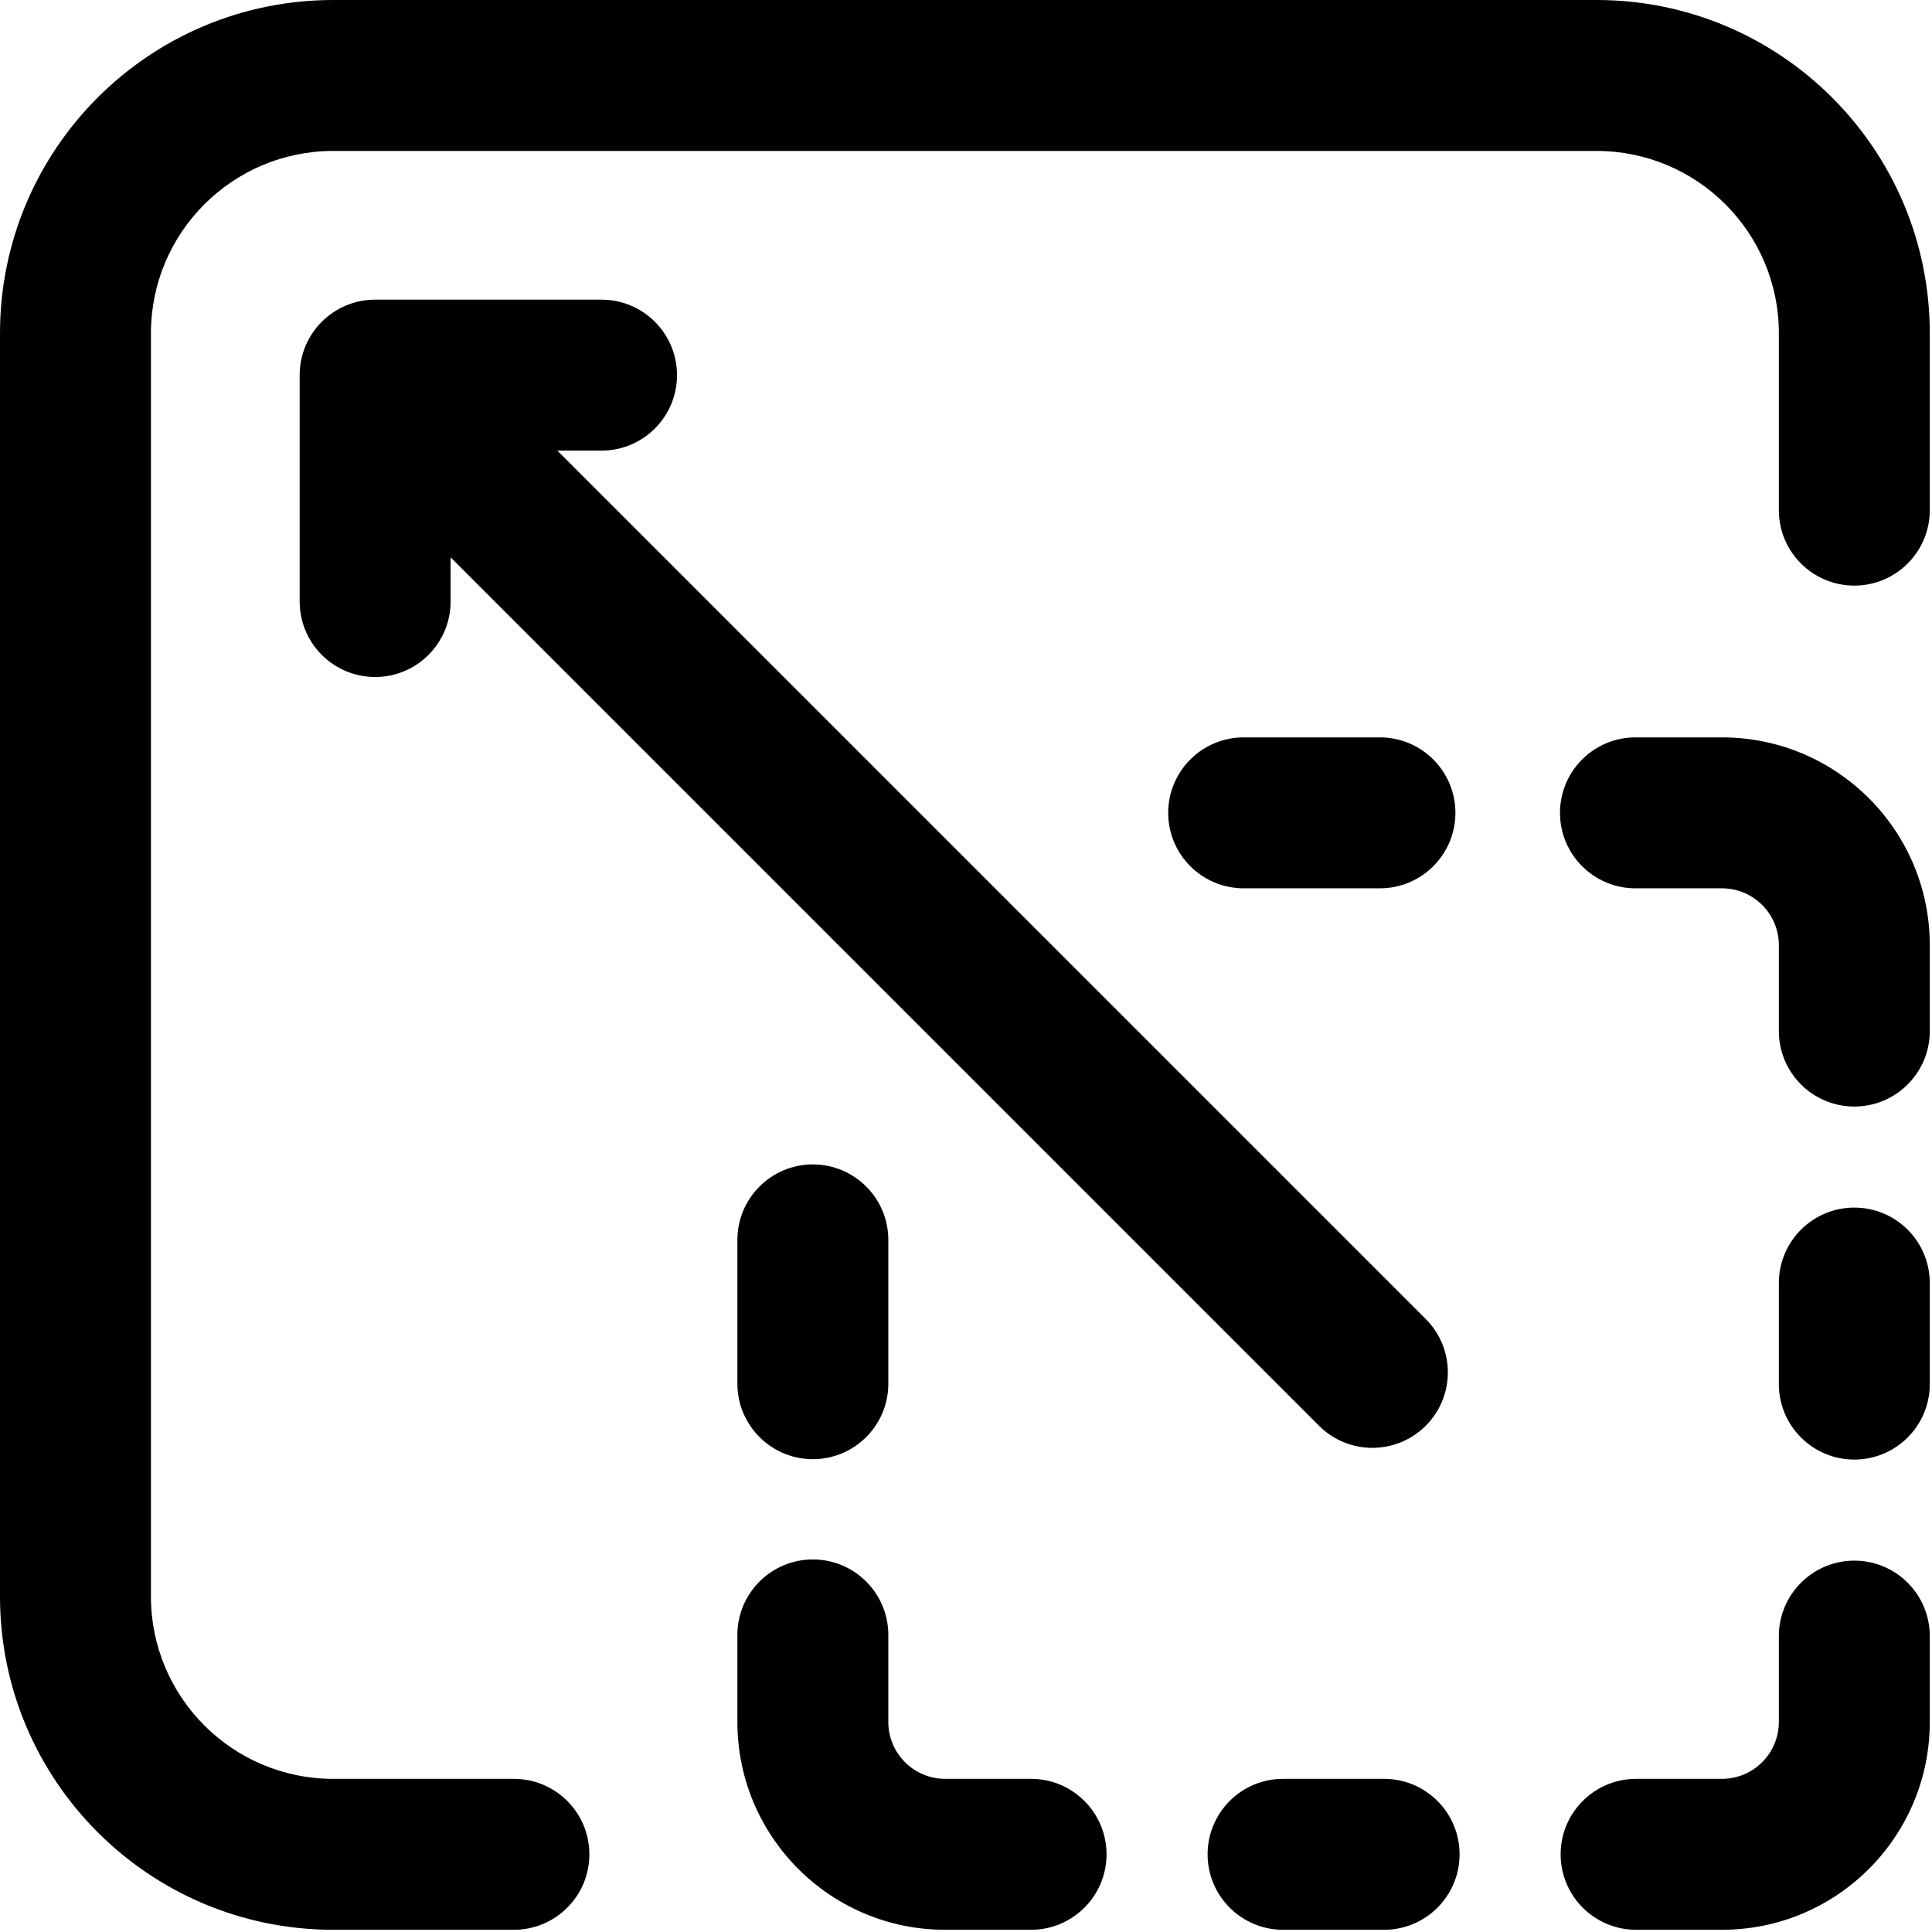 <svg xmlns="http://www.w3.org/2000/svg" xml:space="preserve" style="fill-rule:evenodd;clip-rule:evenodd;stroke-linejoin:round;stroke-miterlimit:2" viewBox="0 0 512 512"><path d="M511.414 135.194c0 11.038-8.962 20-20 20s-20-8.962-20-20V88.321c0-26.687-21.635-48.321-48.321-48.321H88.321C61.634 40 40 61.634 40 88.321v334.772c0 26.686 21.634 48.321 48.321 48.321h47.873c11.038 0 20 8.962 20 20s-8.962 20-20 20H88.321C39.543 511.414 0 471.87 0 423.093V88.321C0 39.543 39.543 0 88.321 0h334.772c48.777 0 88.321 39.543 88.321 88.321v46.873Zm-238.17 336.22c11.039 0 20 8.962 20 20s-8.961 20-20 20h-22.745c-30.423 0-55.085-24.663-55.085-55.085v-23.06c0-11.039 8.962-20 20-20s20 8.961 20 20v23.06c0 8.331 6.754 15.085 15.085 15.085h22.745Zm66.78 40c-11.038 0-20-8.962-20-20s8.962-20 20-20h26.78c11.038 0 20 8.962 20 20s-8.962 20-20 20h-26.78Zm93.559 0c-11.038 0-20-8.962-20-20s8.962-20 20-20h22.746c8.331 0 15.085-6.754 15.085-15.085v-22.746c0-11.038 8.962-20 20-20s20 8.962 20 20v22.746c0 30.422-24.663 55.085-55.085 55.085h-22.746Zm77.831-238.17c0 11.039-8.962 20-20 20s-20-8.961-20-20v-22.745c0-8.331-6.754-15.085-15.085-15.085h-22.917c-11.038 0-20-8.962-20-20s8.962-20 20-20h22.917c30.422 0 55.085 24.662 55.085 55.085v22.745Zm0 93.56c0 11.038-8.962 20-20 20s-20-8.962-20-20v-26.78c0-11.038 8.962-20 20-20s20 8.962 20 20v26.78Zm-276-.106c0 11.038-8.962 20-20 20s-20-8.962-20-20v-38.115c0-11.038 8.962-20 20-20s20 8.962 20 20v38.115Zm130.284-171.284c11.038 0 20 8.962 20 20s-8.962 20-20 20h-36.115c-11.038 0-20-8.962-20-20s8.962-20 20-20h36.115Zm-246.284-47.716v11.716c0 11.038-8.962 20-20 20s-20-8.962-20-20v-60c0-11.046 8.954-20 20-20h60c11.038 0 20 8.962 20 20s-8.962 20-20 20h-11.716L377.84 349.556c7.805 7.805 7.805 20.479 0 28.284s-20.479 7.805-28.284 0L119.414 147.698Z" style="fill:currentColor;fill-rule:nonzero"/></svg>